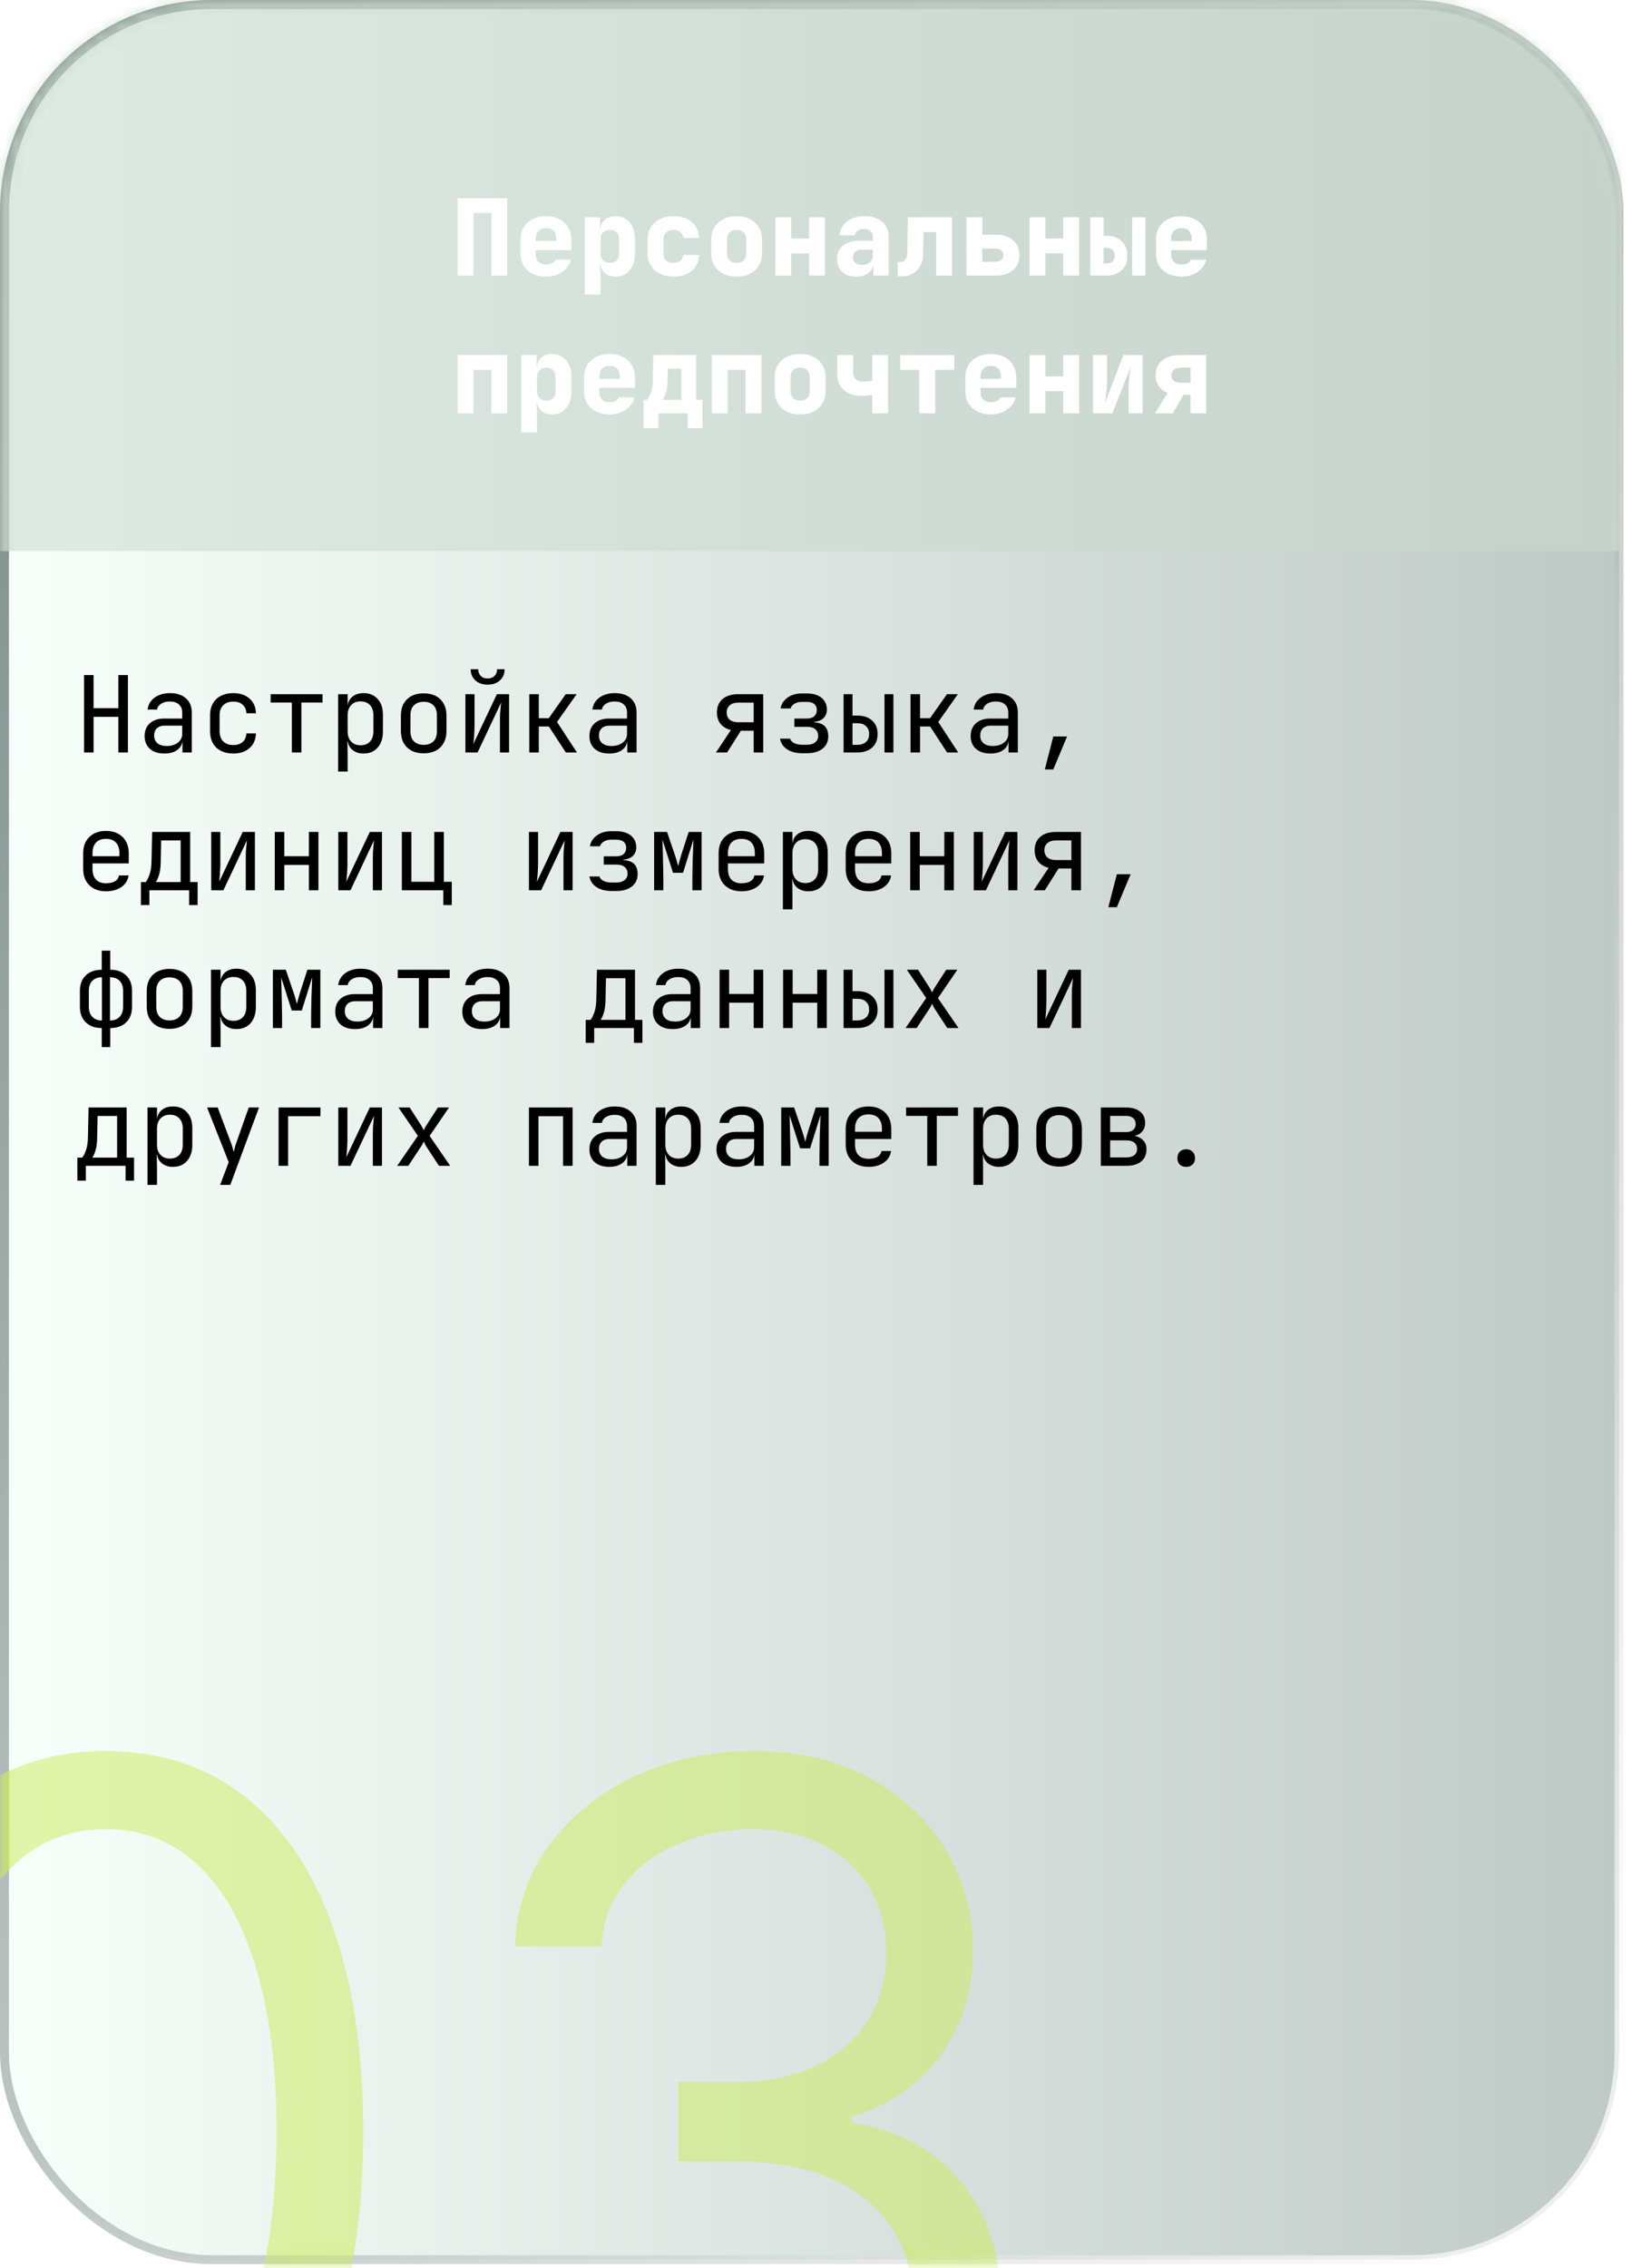 <svg width="154" height="214" viewBox="0 0 154 214" fill="none" xmlns="http://www.w3.org/2000/svg">
<rect x="0.421" y="0.421" width="152.36" height="212.79" rx="19.579" fill="url(#paint0_linear_341_3389)" fill-opacity="0.53" stroke="url(#paint1_linear_341_3389)" stroke-width="0.842"/>
<mask id="mask0_341_3389" style="mask-type:alpha" maskUnits="userSpaceOnUse" x="0" y="0" width="154" height="214">
<rect x="0.421" y="0.421" width="152.36" height="212.79" rx="19.579" fill="url(#paint2_linear_341_3389)" fill-opacity="0.53" stroke="url(#paint3_linear_341_3389)" stroke-width="0.842"/>
</mask>
<g mask="url(#mask0_341_3389)">
<g filter="url(#filter0_f_341_3389)">
<path d="M10 236.955C4.864 236.955 0.489 235.557 -3.125 232.761C-6.739 229.943 -9.5 225.864 -11.409 220.523C-13.318 215.159 -14.273 208.682 -14.273 201.091C-14.273 193.545 -13.318 187.102 -11.409 181.761C-9.477 176.398 -6.705 172.307 -3.091 169.489C0.545 166.648 4.909 165.227 10 165.227C15.091 165.227 19.443 166.648 23.057 169.489C26.693 172.307 29.466 176.398 31.375 181.761C33.307 187.102 34.273 193.545 34.273 201.091C34.273 208.682 33.318 215.159 31.409 220.523C29.5 225.864 26.739 229.943 23.125 232.761C19.511 235.557 15.136 236.955 10 236.955ZM10 229.455C15.091 229.455 19.046 227 21.864 222.091C24.682 217.182 26.091 210.182 26.091 201.091C26.091 195.045 25.443 189.898 24.148 185.648C22.875 181.398 21.034 178.159 18.625 175.932C16.239 173.705 13.364 172.591 10 172.591C4.955 172.591 1.011 175.08 -1.83 180.057C-4.67 185.011 -6.091 192.023 -6.091 201.091C-6.091 207.136 -5.455 212.273 -4.182 216.5C-2.909 220.727 -1.08 223.943 1.307 226.148C3.716 228.352 6.614 229.455 10 229.455ZM70.818 236.955C66.318 236.955 62.307 236.182 58.784 234.636C55.284 233.091 52.5 230.943 50.432 228.193C48.386 225.42 47.273 222.205 47.091 218.545H55.682C55.864 220.795 56.636 222.739 58 224.375C59.364 225.989 61.148 227.239 63.352 228.125C65.557 229.011 68 229.455 70.682 229.455C73.682 229.455 76.341 228.932 78.659 227.886C80.977 226.841 82.796 225.386 84.114 223.523C85.432 221.659 86.091 219.5 86.091 217.045C86.091 214.477 85.454 212.216 84.182 210.261C82.909 208.284 81.046 206.739 78.591 205.625C76.136 204.511 73.136 203.955 69.591 203.955H64V196.455H69.591C72.364 196.455 74.796 195.955 76.886 194.955C79 193.955 80.648 192.545 81.829 190.727C83.034 188.909 83.636 186.773 83.636 184.318C83.636 181.955 83.114 179.898 82.068 178.148C81.023 176.398 79.546 175.034 77.636 174.057C75.75 173.08 73.523 172.591 70.954 172.591C68.546 172.591 66.273 173.034 64.136 173.92C62.023 174.784 60.295 176.045 58.955 177.705C57.614 179.341 56.886 181.318 56.773 183.636H48.591C48.727 179.977 49.83 176.773 51.898 174.023C53.966 171.25 56.67 169.091 60.011 167.545C63.375 166 67.068 165.227 71.091 165.227C75.409 165.227 79.114 166.102 82.204 167.852C85.296 169.58 87.671 171.864 89.329 174.705C90.989 177.545 91.818 180.614 91.818 183.909C91.818 187.841 90.784 191.193 88.716 193.966C86.671 196.739 83.886 198.659 80.364 199.727V200.273C84.773 201 88.216 202.875 90.693 205.898C93.171 208.898 94.409 212.614 94.409 217.045C94.409 220.841 93.375 224.25 91.307 227.273C89.261 230.273 86.466 232.636 82.921 234.364C79.375 236.091 75.341 236.955 70.818 236.955Z" fill="#CCEC60"/>
</g>
</g>
<mask id="mask1_341_3389" style="mask-type:alpha" maskUnits="userSpaceOnUse" x="0" y="0" width="153" height="176">
<rect x="0.494" y="0.494" width="152.011" height="175.011" rx="19.506" fill="url(#paint4_linear_341_3389)" fill-opacity="0.53" stroke="url(#paint5_linear_341_3389)" stroke-width="0.989"/>
</mask>
<g mask="url(#mask1_341_3389)">
<rect width="153.038" height="52" fill="#C9D9CD"/>
</g>
<path d="M7.93 71V63.7H8.83V66.82H11.17V63.7H12.07V71H11.17V67.64H8.83V71H7.93ZM15.516 71.1C14.936 71.1 14.479 70.953 14.146 70.66C13.813 70.36 13.646 69.957 13.646 69.45C13.646 68.937 13.813 68.533 14.146 68.24C14.479 67.947 14.929 67.8 15.496 67.8H17.196V67.25C17.196 66.91 17.093 66.65 16.886 66.47C16.686 66.283 16.399 66.19 16.026 66.19C15.699 66.19 15.426 66.26 15.206 66.4C14.986 66.533 14.859 66.717 14.826 66.95H13.926C13.986 66.477 14.209 66.1 14.596 65.82C14.983 65.54 15.466 65.4 16.046 65.4C16.679 65.4 17.179 65.563 17.546 65.89C17.913 66.217 18.096 66.66 18.096 67.22V71H17.216V69.95H17.066L17.216 69.8C17.216 70.2 17.059 70.517 16.746 70.75C16.439 70.983 16.029 71.1 15.516 71.1ZM15.736 70.39C16.163 70.39 16.513 70.283 16.786 70.07C17.059 69.857 17.196 69.583 17.196 69.25V68.47H15.516C15.216 68.47 14.979 68.553 14.806 68.72C14.633 68.887 14.546 69.113 14.546 69.4C14.546 69.707 14.649 69.95 14.856 70.13C15.069 70.303 15.363 70.39 15.736 70.39ZM22.012 71.1C21.572 71.1 21.186 71.017 20.852 70.85C20.526 70.683 20.272 70.443 20.092 70.13C19.912 69.81 19.822 69.433 19.822 69V67.5C19.822 67.06 19.912 66.683 20.092 66.37C20.272 66.057 20.526 65.817 20.852 65.65C21.186 65.483 21.572 65.4 22.012 65.4C22.645 65.4 23.155 65.57 23.542 65.91C23.929 66.25 24.132 66.713 24.152 67.3H23.252C23.232 66.947 23.112 66.677 22.892 66.49C22.679 66.297 22.386 66.2 22.012 66.2C21.619 66.2 21.305 66.313 21.072 66.54C20.839 66.76 20.722 67.077 20.722 67.49V69C20.722 69.413 20.839 69.733 21.072 69.96C21.305 70.187 21.619 70.3 22.012 70.3C22.386 70.3 22.679 70.203 22.892 70.01C23.112 69.817 23.232 69.547 23.252 69.2H24.152C24.132 69.787 23.929 70.25 23.542 70.59C23.155 70.93 22.645 71.1 22.012 71.1ZM27.538 71V66.29H25.538V65.5H30.438V66.29H28.438V71H27.538ZM31.904 72.8V65.5H32.804V66.55H32.984L32.804 66.76C32.804 66.34 32.941 66.01 33.214 65.77C33.494 65.523 33.861 65.4 34.314 65.4C34.868 65.4 35.308 65.583 35.634 65.95C35.968 66.31 36.134 66.807 36.134 67.44V69.05C36.134 69.47 36.058 69.833 35.904 70.14C35.758 70.447 35.548 70.683 35.274 70.85C35.008 71.017 34.688 71.1 34.314 71.1C33.868 71.1 33.504 70.977 33.224 70.73C32.944 70.483 32.804 70.153 32.804 69.74L32.984 69.95H32.784L32.804 71.2V72.8H31.904ZM34.014 70.32C34.394 70.32 34.691 70.207 34.904 69.98C35.124 69.753 35.234 69.427 35.234 69V67.5C35.234 67.073 35.124 66.747 34.904 66.52C34.691 66.293 34.394 66.18 34.014 66.18C33.648 66.18 33.354 66.297 33.134 66.53C32.914 66.763 32.804 67.087 32.804 67.5V69C32.804 69.413 32.914 69.737 33.134 69.97C33.354 70.203 33.648 70.32 34.014 70.32ZM39.98 71.08C39.541 71.08 39.16 70.997 38.84 70.83C38.52 70.663 38.27 70.423 38.09 70.11C37.917 69.79 37.831 69.413 37.831 68.98V67.52C37.831 67.08 37.917 66.703 38.09 66.39C38.27 66.077 38.52 65.837 38.84 65.67C39.16 65.503 39.541 65.42 39.98 65.42C40.42 65.42 40.8 65.503 41.12 65.67C41.441 65.837 41.687 66.077 41.861 66.39C42.041 66.703 42.13 67.077 42.13 67.51V68.98C42.13 69.413 42.041 69.79 41.861 70.11C41.687 70.423 41.441 70.663 41.12 70.83C40.8 70.997 40.42 71.08 39.98 71.08ZM39.98 70.28C40.374 70.28 40.681 70.17 40.901 69.95C41.12 69.73 41.23 69.407 41.23 68.98V67.52C41.23 67.093 41.12 66.77 40.901 66.55C40.681 66.33 40.374 66.22 39.98 66.22C39.594 66.22 39.287 66.33 39.06 66.55C38.84 66.77 38.73 67.093 38.73 67.52V68.98C38.73 69.407 38.84 69.73 39.06 69.95C39.287 70.17 39.594 70.28 39.98 70.28ZM43.917 71V65.5H44.777V68.5C44.777 68.693 44.77 68.897 44.757 69.11C44.75 69.323 44.737 69.527 44.717 69.72C44.703 69.907 44.687 70.067 44.667 70.2L46.887 65.5H48.037V71H47.177V68C47.177 67.807 47.18 67.603 47.187 67.39C47.2 67.177 47.217 66.973 47.237 66.78C47.257 66.58 47.273 66.417 47.287 66.29L45.067 71H43.917ZM46.017 64.6C45.537 64.6 45.15 64.467 44.857 64.2C44.563 63.933 44.417 63.583 44.417 63.15H45.127C45.127 63.41 45.207 63.62 45.367 63.78C45.527 63.94 45.74 64.02 46.007 64.02C46.28 64.02 46.497 63.94 46.657 63.78C46.823 63.62 46.907 63.41 46.907 63.15H47.617C47.617 63.583 47.47 63.933 47.177 64.2C46.883 64.467 46.497 64.6 46.017 64.6ZM49.943 71V65.5H50.843V67.77H51.783L53.383 65.5H54.413L52.563 68.12L54.443 71H53.393L51.793 68.55H50.843V71H49.943ZM57.489 71.1C56.909 71.1 56.452 70.953 56.119 70.66C55.785 70.36 55.619 69.957 55.619 69.45C55.619 68.937 55.785 68.533 56.119 68.24C56.452 67.947 56.902 67.8 57.469 67.8H59.169V67.25C59.169 66.91 59.065 66.65 58.859 66.47C58.659 66.283 58.372 66.19 57.999 66.19C57.672 66.19 57.399 66.26 57.179 66.4C56.959 66.533 56.832 66.717 56.799 66.95H55.899C55.959 66.477 56.182 66.1 56.569 65.82C56.955 65.54 57.439 65.4 58.019 65.4C58.652 65.4 59.152 65.563 59.519 65.89C59.885 66.217 60.069 66.66 60.069 67.22V71H59.189V69.95H59.039L59.189 69.8C59.189 70.2 59.032 70.517 58.719 70.75C58.412 70.983 58.002 71.1 57.489 71.1ZM57.709 70.39C58.135 70.39 58.485 70.283 58.759 70.07C59.032 69.857 59.169 69.583 59.169 69.25V68.47H57.489C57.189 68.47 56.952 68.553 56.779 68.72C56.605 68.887 56.519 69.113 56.519 69.4C56.519 69.707 56.622 69.95 56.829 70.13C57.042 70.303 57.335 70.39 57.709 70.39ZM67.561 71L68.971 68.88C68.551 68.78 68.224 68.587 67.991 68.3C67.764 68.013 67.651 67.657 67.651 67.23C67.651 66.69 67.828 66.267 68.181 65.96C68.541 65.653 69.031 65.5 69.651 65.5H72.021V71H71.121V68.95H69.911L68.611 71H67.561ZM69.651 68.15H71.121V66.3H69.651C69.318 66.3 69.054 66.383 68.861 66.55C68.668 66.71 68.571 66.937 68.571 67.23C68.571 67.517 68.668 67.743 68.861 67.91C69.054 68.07 69.318 68.15 69.651 68.15ZM75.697 71.07C75.117 71.07 74.64 70.947 74.267 70.7C73.9 70.453 73.68 70.12 73.607 69.7H74.557C74.604 69.867 74.727 70.003 74.927 70.11C75.134 70.217 75.39 70.27 75.697 70.27H76.167C76.494 70.27 76.747 70.193 76.927 70.04C77.114 69.887 77.207 69.687 77.207 69.44C77.207 69.173 77.117 68.963 76.937 68.81C76.764 68.657 76.507 68.58 76.167 68.58H74.957V67.8H76.137C76.444 67.8 76.677 67.727 76.837 67.58C76.997 67.433 77.077 67.24 77.077 67C77.077 66.833 77.04 66.693 76.967 66.58C76.9 66.467 76.797 66.38 76.657 66.32C76.517 66.26 76.347 66.23 76.147 66.23H75.647C75.38 66.23 75.15 66.29 74.957 66.41C74.764 66.53 74.647 66.677 74.607 66.85H73.657C73.724 66.437 73.94 66.097 74.307 65.83C74.674 65.563 75.12 65.43 75.647 65.43H76.147C76.54 65.43 76.877 65.493 77.157 65.62C77.437 65.74 77.65 65.913 77.797 66.14C77.95 66.367 78.027 66.637 78.027 66.95C78.027 67.277 77.92 67.547 77.707 67.76C77.494 67.967 77.194 68.083 76.807 68.11V68.15C77.28 68.183 77.624 68.31 77.837 68.53C78.05 68.75 78.157 69.067 78.157 69.48C78.157 69.967 77.977 70.353 77.617 70.64C77.257 70.927 76.774 71.07 76.167 71.07H75.697ZM79.603 71V65.5H80.443V67.52H80.893C81.487 67.52 81.953 67.677 82.293 67.99C82.64 68.297 82.813 68.72 82.813 69.26C82.813 69.8 82.64 70.227 82.293 70.54C81.953 70.847 81.487 71 80.893 71H79.603ZM80.443 70.28H80.893C81.246 70.28 81.52 70.19 81.713 70.01C81.913 69.83 82.013 69.58 82.013 69.26C82.013 68.94 81.913 68.69 81.713 68.51C81.52 68.33 81.246 68.24 80.893 68.24H80.443V70.28ZM83.463 71V65.5H84.303V71H83.463ZM85.919 71V65.5H86.819V67.77H87.759L89.359 65.5H90.389L88.539 68.12L90.419 71H89.369L87.769 68.55H86.819V71H85.919ZM93.465 71.1C92.885 71.1 92.429 70.953 92.095 70.66C91.762 70.36 91.595 69.957 91.595 69.45C91.595 68.937 91.762 68.533 92.095 68.24C92.429 67.947 92.879 67.8 93.445 67.8H95.145V67.25C95.145 66.91 95.042 66.65 94.835 66.47C94.635 66.283 94.349 66.19 93.975 66.19C93.649 66.19 93.375 66.26 93.155 66.4C92.935 66.533 92.809 66.717 92.775 66.95H91.875C91.935 66.477 92.159 66.1 92.545 65.82C92.932 65.54 93.415 65.4 93.995 65.4C94.629 65.4 95.129 65.563 95.495 65.89C95.862 66.217 96.045 66.66 96.045 67.22V71H95.165V69.95H95.015L95.165 69.8C95.165 70.2 95.009 70.517 94.695 70.75C94.389 70.983 93.979 71.1 93.465 71.1ZM93.685 70.39C94.112 70.39 94.462 70.283 94.735 70.07C95.009 69.857 95.145 69.583 95.145 69.25V68.47H93.465C93.165 68.47 92.929 68.553 92.755 68.72C92.582 68.887 92.495 69.113 92.495 69.4C92.495 69.707 92.599 69.95 92.805 70.13C93.019 70.303 93.312 70.39 93.685 70.39ZM98.591 72.6L99.391 69.49H100.691L99.391 72.6H98.591ZM10 84.1C9.567 84.1 9.187 84.013 8.86 83.84C8.54 83.667 8.29 83.423 8.11 83.11C7.937 82.79 7.85 82.42 7.85 82V80.5C7.85 80.073 7.937 79.703 8.11 79.39C8.29 79.077 8.54 78.833 8.86 78.66C9.187 78.487 9.567 78.4 10 78.4C10.433 78.4 10.81 78.487 11.13 78.66C11.457 78.833 11.707 79.077 11.88 79.39C12.06 79.703 12.15 80.073 12.15 80.5V81.47H8.73V82C8.73 82.433 8.84 82.767 9.06 83C9.28 83.227 9.593 83.34 10 83.34C10.347 83.34 10.627 83.28 10.84 83.16C11.053 83.033 11.183 82.847 11.23 82.6H12.13C12.07 83.06 11.843 83.427 11.45 83.7C11.063 83.967 10.58 84.1 10 84.1ZM11.27 80.87V80.5C11.27 80.067 11.16 79.733 10.94 79.5C10.727 79.267 10.413 79.15 10 79.15C9.593 79.15 9.28 79.267 9.06 79.5C8.84 79.733 8.73 80.067 8.73 80.5V80.79H11.34L11.27 80.87ZM13.296 85.4V83.23H13.746C13.859 83.117 13.976 82.893 14.096 82.56C14.223 82.227 14.289 81.803 14.296 81.29L14.356 78.5H17.946V83.23H18.646V85.4H17.846V84H14.096V85.4H13.296ZM14.696 83.23H17.046V79.3H15.206L15.166 81.31C15.159 81.837 15.103 82.263 14.996 82.59C14.889 82.917 14.789 83.13 14.696 83.23ZM19.932 84V78.5H20.792V81.5C20.792 81.693 20.785 81.897 20.772 82.11C20.765 82.323 20.752 82.527 20.732 82.72C20.719 82.907 20.702 83.067 20.682 83.2L22.902 78.5H24.052V84H23.192V81C23.192 80.807 23.195 80.603 23.202 80.39C23.215 80.177 23.232 79.973 23.252 79.78C23.272 79.58 23.289 79.417 23.302 79.29L21.082 84H19.932ZM25.928 84V78.5H26.828V80.79H29.148V78.5H30.048V84H29.148V81.61H26.828V84H25.928ZM31.924 84V78.5H32.784V81.5C32.784 81.693 32.778 81.897 32.764 82.11C32.758 82.323 32.744 82.527 32.724 82.72C32.711 82.907 32.694 83.067 32.674 83.2L34.894 78.5H36.044V84H35.184V81C35.184 80.807 35.188 80.603 35.194 80.39C35.208 80.177 35.224 79.973 35.244 79.78C35.264 79.58 35.281 79.417 35.294 79.29L33.074 84H31.924ZM41.831 85.4V84H37.92V78.5H38.821V83.2H40.98V78.5H41.88V83.2H42.63V85.4H41.831ZM49.913 84V78.5H50.773V81.5C50.773 81.693 50.766 81.897 50.753 82.11C50.746 82.323 50.733 82.527 50.713 82.72C50.699 82.907 50.683 83.067 50.663 83.2L52.883 78.5H54.033V84H53.173V81C53.173 80.807 53.176 80.603 53.183 80.39C53.196 80.177 53.213 79.973 53.233 79.78C53.253 79.58 53.269 79.417 53.283 79.29L51.063 84H49.913ZM57.709 84.07C57.129 84.07 56.652 83.947 56.279 83.7C55.912 83.453 55.692 83.12 55.619 82.7H56.569C56.615 82.867 56.739 83.003 56.939 83.11C57.145 83.217 57.402 83.27 57.709 83.27H58.179C58.505 83.27 58.759 83.193 58.939 83.04C59.125 82.887 59.219 82.687 59.219 82.44C59.219 82.173 59.129 81.963 58.949 81.81C58.775 81.657 58.519 81.58 58.179 81.58H56.969V80.8H58.149C58.455 80.8 58.689 80.727 58.849 80.58C59.009 80.433 59.089 80.24 59.089 80C59.089 79.833 59.052 79.693 58.979 79.58C58.912 79.467 58.809 79.38 58.669 79.32C58.529 79.26 58.359 79.23 58.159 79.23H57.659C57.392 79.23 57.162 79.29 56.969 79.41C56.775 79.53 56.659 79.677 56.619 79.85H55.669C55.735 79.437 55.952 79.097 56.319 78.83C56.685 78.563 57.132 78.43 57.659 78.43H58.159C58.552 78.43 58.889 78.493 59.169 78.62C59.449 78.74 59.662 78.913 59.809 79.14C59.962 79.367 60.039 79.637 60.039 79.95C60.039 80.277 59.932 80.547 59.719 80.76C59.505 80.967 59.205 81.083 58.819 81.11V81.15C59.292 81.183 59.635 81.31 59.849 81.53C60.062 81.75 60.169 82.067 60.169 82.48C60.169 82.967 59.989 83.353 59.629 83.64C59.269 83.927 58.785 84.07 58.179 84.07H57.709ZM61.725 84V78.5H62.945L63.665 80.61C63.738 80.823 63.805 81.037 63.865 81.25C63.925 81.457 63.968 81.617 63.995 81.73C64.022 81.617 64.061 81.457 64.115 81.25C64.175 81.037 64.238 80.82 64.305 80.6L64.985 78.5H66.205V84H65.335V83.15C65.335 82.85 65.338 82.523 65.345 82.17C65.352 81.817 65.358 81.46 65.365 81.1C65.378 80.74 65.391 80.4 65.405 80.08C65.418 79.753 65.428 79.467 65.435 79.22L64.455 82.35H63.505L62.515 79.24C62.528 79.54 62.538 79.913 62.545 80.36C62.558 80.807 62.568 81.273 62.575 81.76C62.588 82.247 62.595 82.71 62.595 83.15V84H61.725ZM69.961 84.1C69.528 84.1 69.148 84.013 68.821 83.84C68.501 83.667 68.251 83.423 68.071 83.11C67.898 82.79 67.811 82.42 67.811 82V80.5C67.811 80.073 67.898 79.703 68.071 79.39C68.251 79.077 68.501 78.833 68.821 78.66C69.148 78.487 69.528 78.4 69.961 78.4C70.394 78.4 70.771 78.487 71.091 78.66C71.418 78.833 71.668 79.077 71.841 79.39C72.021 79.703 72.111 80.073 72.111 80.5V81.47H68.691V82C68.691 82.433 68.801 82.767 69.021 83C69.241 83.227 69.554 83.34 69.961 83.34C70.308 83.34 70.588 83.28 70.801 83.16C71.014 83.033 71.144 82.847 71.191 82.6H72.091C72.031 83.06 71.804 83.427 71.411 83.7C71.024 83.967 70.541 84.1 69.961 84.1ZM71.231 80.87V80.5C71.231 80.067 71.121 79.733 70.901 79.5C70.688 79.267 70.374 79.15 69.961 79.15C69.554 79.15 69.241 79.267 69.021 79.5C68.801 79.733 68.691 80.067 68.691 80.5V80.79H71.301L71.231 80.87ZM73.877 85.8V78.5H74.777V79.55H74.957L74.777 79.76C74.777 79.34 74.914 79.01 75.187 78.77C75.467 78.523 75.834 78.4 76.287 78.4C76.84 78.4 77.28 78.583 77.607 78.95C77.94 79.31 78.107 79.807 78.107 80.44V82.05C78.107 82.47 78.03 82.833 77.877 83.14C77.73 83.447 77.52 83.683 77.247 83.85C76.98 84.017 76.66 84.1 76.287 84.1C75.84 84.1 75.477 83.977 75.197 83.73C74.917 83.483 74.777 83.153 74.777 82.74L74.957 82.95H74.757L74.777 84.2V85.8H73.877ZM75.987 83.32C76.367 83.32 76.664 83.207 76.877 82.98C77.097 82.753 77.207 82.427 77.207 82V80.5C77.207 80.073 77.097 79.747 76.877 79.52C76.664 79.293 76.367 79.18 75.987 79.18C75.62 79.18 75.327 79.297 75.107 79.53C74.887 79.763 74.777 80.087 74.777 80.5V82C74.777 82.413 74.887 82.737 75.107 82.97C75.327 83.203 75.62 83.32 75.987 83.32ZM81.953 84.1C81.52 84.1 81.14 84.013 80.813 83.84C80.493 83.667 80.243 83.423 80.063 83.11C79.89 82.79 79.803 82.42 79.803 82V80.5C79.803 80.073 79.89 79.703 80.063 79.39C80.243 79.077 80.493 78.833 80.813 78.66C81.14 78.487 81.52 78.4 81.953 78.4C82.386 78.4 82.763 78.487 83.083 78.66C83.41 78.833 83.66 79.077 83.833 79.39C84.013 79.703 84.103 80.073 84.103 80.5V81.47H80.683V82C80.683 82.433 80.793 82.767 81.013 83C81.233 83.227 81.546 83.34 81.953 83.34C82.3 83.34 82.58 83.28 82.793 83.16C83.007 83.033 83.136 82.847 83.183 82.6H84.083C84.023 83.06 83.796 83.427 83.403 83.7C83.016 83.967 82.533 84.1 81.953 84.1ZM83.223 80.87V80.5C83.223 80.067 83.113 79.733 82.893 79.5C82.68 79.267 82.367 79.15 81.953 79.15C81.546 79.15 81.233 79.267 81.013 79.5C80.793 79.733 80.683 80.067 80.683 80.5V80.79H83.293L83.223 80.87ZM85.889 84V78.5H86.789V80.79H89.109V78.5H90.009V84H89.109V81.61H86.789V84H85.889ZM91.885 84V78.5H92.745V81.5C92.745 81.693 92.739 81.897 92.725 82.11C92.719 82.323 92.705 82.527 92.685 82.72C92.672 82.907 92.655 83.067 92.635 83.2L94.855 78.5H96.005V84H95.145V81C95.145 80.807 95.149 80.603 95.155 80.39C95.169 80.177 95.185 79.973 95.205 79.78C95.225 79.58 95.242 79.417 95.255 79.29L93.035 84H91.885ZM97.541 84L98.951 81.88C98.531 81.78 98.205 81.587 97.971 81.3C97.745 81.013 97.631 80.657 97.631 80.23C97.631 79.69 97.808 79.267 98.161 78.96C98.521 78.653 99.011 78.5 99.631 78.5H102.001V84H101.101V81.95H99.891L98.591 84H97.541ZM99.631 81.15H101.101V79.3H99.631C99.298 79.3 99.035 79.383 98.841 79.55C98.648 79.71 98.551 79.937 98.551 80.23C98.551 80.517 98.648 80.743 98.841 80.91C99.035 81.07 99.298 81.15 99.631 81.15ZM104.588 85.6L105.388 82.49H106.688L105.388 85.6H104.588ZM9.6 98.8V97C8.96 97 8.457 96.82 8.09 96.46C7.723 96.1 7.54 95.607 7.54 94.98V93.5C7.54 92.88 7.723 92.393 8.09 92.04C8.463 91.68 8.967 91.5 9.6 91.5V89.7H10.4V91.5C11.04 91.5 11.543 91.68 11.91 92.04C12.277 92.393 12.46 92.88 12.46 93.5V94.98C12.46 95.607 12.277 96.1 11.91 96.46C11.543 96.82 11.04 97 10.4 97V98.8H9.6ZM9.62 96.29V92.21C9.233 92.21 8.93 92.323 8.71 92.55C8.49 92.777 8.38 93.093 8.38 93.5V94.98C8.38 95.387 8.49 95.707 8.71 95.94C8.93 96.173 9.233 96.29 9.62 96.29ZM10.38 96.29C10.773 96.29 11.077 96.173 11.29 95.94C11.51 95.707 11.62 95.387 11.62 94.98V93.5C11.62 93.093 11.51 92.777 11.29 92.55C11.077 92.323 10.773 92.21 10.38 92.21V96.29ZM15.996 97.08C15.556 97.08 15.176 96.997 14.856 96.83C14.536 96.663 14.286 96.423 14.106 96.11C13.933 95.79 13.846 95.413 13.846 94.98V93.52C13.846 93.08 13.933 92.703 14.106 92.39C14.286 92.077 14.536 91.837 14.856 91.67C15.176 91.503 15.556 91.42 15.996 91.42C16.436 91.42 16.816 91.503 17.136 91.67C17.456 91.837 17.703 92.077 17.876 92.39C18.056 92.703 18.146 93.077 18.146 93.51V94.98C18.146 95.413 18.056 95.79 17.876 96.11C17.703 96.423 17.456 96.663 17.136 96.83C16.816 96.997 16.436 97.08 15.996 97.08ZM15.996 96.28C16.389 96.28 16.696 96.17 16.916 95.95C17.136 95.73 17.246 95.407 17.246 94.98V93.52C17.246 93.093 17.136 92.77 16.916 92.55C16.696 92.33 16.389 92.22 15.996 92.22C15.609 92.22 15.303 92.33 15.076 92.55C14.856 92.77 14.746 93.093 14.746 93.52V94.98C14.746 95.407 14.856 95.73 15.076 95.95C15.303 96.17 15.609 96.28 15.996 96.28ZM19.912 98.8V91.5H20.812V92.55H20.992L20.812 92.76C20.812 92.34 20.949 92.01 21.222 91.77C21.502 91.523 21.869 91.4 22.322 91.4C22.875 91.4 23.316 91.583 23.642 91.95C23.976 92.31 24.142 92.807 24.142 93.44V95.05C24.142 95.47 24.066 95.833 23.912 96.14C23.765 96.447 23.555 96.683 23.282 96.85C23.015 97.017 22.695 97.1 22.322 97.1C21.875 97.1 21.512 96.977 21.232 96.73C20.952 96.483 20.812 96.153 20.812 95.74L20.992 95.95H20.792L20.812 97.2V98.8H19.912ZM22.022 96.32C22.402 96.32 22.699 96.207 22.912 95.98C23.132 95.753 23.242 95.427 23.242 95V93.5C23.242 93.073 23.132 92.747 22.912 92.52C22.699 92.293 22.402 92.18 22.022 92.18C21.655 92.18 21.362 92.297 21.142 92.53C20.922 92.763 20.812 93.087 20.812 93.5V95C20.812 95.413 20.922 95.737 21.142 95.97C21.362 96.203 21.655 96.32 22.022 96.32ZM25.748 97V91.5H26.968L27.688 93.61C27.762 93.823 27.828 94.037 27.888 94.25C27.948 94.457 27.992 94.617 28.018 94.73C28.045 94.617 28.085 94.457 28.138 94.25C28.198 94.037 28.262 93.82 28.328 93.6L29.008 91.5H30.228V97H29.358V96.15C29.358 95.85 29.362 95.523 29.368 95.17C29.375 94.817 29.382 94.46 29.388 94.1C29.402 93.74 29.415 93.4 29.428 93.08C29.442 92.753 29.452 92.467 29.458 92.22L28.478 95.35H27.528L26.538 92.24C26.552 92.54 26.562 92.913 26.568 93.36C26.582 93.807 26.592 94.273 26.598 94.76C26.612 95.247 26.618 95.71 26.618 96.15V97H25.748ZM33.504 97.1C32.924 97.1 32.468 96.953 32.134 96.66C31.801 96.36 31.634 95.957 31.634 95.45C31.634 94.937 31.801 94.533 32.134 94.24C32.468 93.947 32.918 93.8 33.484 93.8H35.184V93.25C35.184 92.91 35.081 92.65 34.874 92.47C34.674 92.283 34.388 92.19 34.014 92.19C33.688 92.19 33.414 92.26 33.194 92.4C32.974 92.533 32.848 92.717 32.814 92.95H31.914C31.974 92.477 32.198 92.1 32.584 91.82C32.971 91.54 33.454 91.4 34.034 91.4C34.668 91.4 35.168 91.563 35.534 91.89C35.901 92.217 36.084 92.66 36.084 93.22V97H35.204V95.95H35.054L35.204 95.8C35.204 96.2 35.048 96.517 34.734 96.75C34.428 96.983 34.018 97.1 33.504 97.1ZM33.724 96.39C34.151 96.39 34.501 96.283 34.774 96.07C35.048 95.857 35.184 95.583 35.184 95.25V94.47H33.504C33.204 94.47 32.968 94.553 32.794 94.72C32.621 94.887 32.534 95.113 32.534 95.4C32.534 95.707 32.638 95.95 32.844 96.13C33.058 96.303 33.351 96.39 33.724 96.39ZM39.531 97V92.29H37.531V91.5H42.431V92.29H40.431V97H39.531ZM45.497 97.1C44.917 97.1 44.46 96.953 44.127 96.66C43.793 96.36 43.627 95.957 43.627 95.45C43.627 94.937 43.793 94.533 44.127 94.24C44.46 93.947 44.91 93.8 45.477 93.8H47.177V93.25C47.177 92.91 47.073 92.65 46.867 92.47C46.667 92.283 46.38 92.19 46.007 92.19C45.68 92.19 45.407 92.26 45.187 92.4C44.967 92.533 44.84 92.717 44.807 92.95H43.907C43.967 92.477 44.19 92.1 44.577 91.82C44.963 91.54 45.447 91.4 46.027 91.4C46.66 91.4 47.16 91.563 47.527 91.89C47.893 92.217 48.077 92.66 48.077 93.22V97H47.197V95.95H47.047L47.197 95.8C47.197 96.2 47.04 96.517 46.727 96.75C46.42 96.983 46.01 97.1 45.497 97.1ZM45.717 96.39C46.143 96.39 46.493 96.283 46.767 96.07C47.04 95.857 47.177 95.583 47.177 95.25V94.47H45.497C45.197 94.47 44.96 94.553 44.787 94.72C44.613 94.887 44.527 95.113 44.527 95.4C44.527 95.707 44.63 95.95 44.837 96.13C45.05 96.303 45.343 96.39 45.717 96.39ZM55.269 98.4V96.23H55.719C55.832 96.117 55.949 95.893 56.069 95.56C56.195 95.227 56.262 94.803 56.269 94.29L56.329 91.5H59.919V96.23H60.619V98.4H59.819V97H56.069V98.4H55.269ZM56.669 96.23H59.019V92.3H57.179L57.139 94.31C57.132 94.837 57.075 95.263 56.969 95.59C56.862 95.917 56.762 96.13 56.669 96.23ZM63.485 97.1C62.905 97.1 62.448 96.953 62.115 96.66C61.782 96.36 61.615 95.957 61.615 95.45C61.615 94.937 61.782 94.533 62.115 94.24C62.448 93.947 62.898 93.8 63.465 93.8H65.165V93.25C65.165 92.91 65.061 92.65 64.855 92.47C64.655 92.283 64.368 92.19 63.995 92.19C63.668 92.19 63.395 92.26 63.175 92.4C62.955 92.533 62.828 92.717 62.795 92.95H61.895C61.955 92.477 62.178 92.1 62.565 91.82C62.952 91.54 63.435 91.4 64.015 91.4C64.648 91.4 65.148 91.563 65.515 91.89C65.882 92.217 66.065 92.66 66.065 93.22V97H65.185V95.95H65.035L65.185 95.8C65.185 96.2 65.028 96.517 64.715 96.75C64.408 96.983 63.998 97.1 63.485 97.1ZM63.705 96.39C64.132 96.39 64.481 96.283 64.755 96.07C65.028 95.857 65.165 95.583 65.165 95.25V94.47H63.485C63.185 94.47 62.948 94.553 62.775 94.72C62.602 94.887 62.515 95.113 62.515 95.4C62.515 95.707 62.618 95.95 62.825 96.13C63.038 96.303 63.331 96.39 63.705 96.39ZM67.901 97V91.5H68.801V93.79H71.121V91.5H72.021V97H71.121V94.61H68.801V97H67.901ZM73.897 97V91.5H74.797V93.79H77.117V91.5H78.017V97H77.117V94.61H74.797V97H73.897ZM79.603 97V91.5H80.443V93.52H80.893C81.487 93.52 81.953 93.677 82.293 93.99C82.64 94.297 82.813 94.72 82.813 95.26C82.813 95.8 82.64 96.227 82.293 96.54C81.953 96.847 81.487 97 80.893 97H79.603ZM80.443 96.28H80.893C81.246 96.28 81.52 96.19 81.713 96.01C81.913 95.83 82.013 95.58 82.013 95.26C82.013 94.94 81.913 94.69 81.713 94.51C81.52 94.33 81.246 94.24 80.893 94.24H80.443V96.28ZM83.463 97V91.5H84.303V97H83.463ZM85.449 97L87.399 94.17L85.569 91.5H86.629L87.719 93.2C87.766 93.273 87.809 93.353 87.849 93.44C87.896 93.527 87.933 93.597 87.959 93.65C87.979 93.597 88.009 93.527 88.049 93.44C88.096 93.353 88.143 93.273 88.189 93.2L89.289 91.5H90.339L88.509 94.18L90.449 97H89.389L88.209 95.2C88.163 95.127 88.116 95.043 88.069 94.95C88.029 94.85 87.993 94.77 87.959 94.71C87.933 94.77 87.893 94.85 87.839 94.95C87.793 95.043 87.743 95.127 87.689 95.2L86.499 97H85.449ZM97.881 97V91.5H98.741V94.5C98.741 94.693 98.735 94.897 98.721 95.11C98.715 95.323 98.701 95.527 98.681 95.72C98.668 95.907 98.651 96.067 98.631 96.2L100.851 91.5H102.001V97H101.141V94C101.141 93.807 101.145 93.603 101.151 93.39C101.165 93.177 101.181 92.973 101.201 92.78C101.221 92.58 101.238 92.417 101.251 92.29L99.031 97H97.881ZM7.3 111.4V109.23H7.75C7.863 109.117 7.98 108.893 8.1 108.56C8.227 108.227 8.293 107.803 8.3 107.29L8.36 104.5H11.95V109.23H12.65V111.4H11.85V110H8.1V111.4H7.3ZM8.7 109.23H11.05V105.3H9.21L9.17 107.31C9.163 107.837 9.107 108.263 9 108.59C8.893 108.917 8.793 109.13 8.7 109.23ZM13.916 111.8V104.5H14.816V105.55H14.996L14.816 105.76C14.816 105.34 14.953 105.01 15.226 104.77C15.506 104.523 15.873 104.4 16.326 104.4C16.879 104.4 17.319 104.583 17.646 104.95C17.979 105.31 18.146 105.807 18.146 106.44V108.05C18.146 108.47 18.069 108.833 17.916 109.14C17.769 109.447 17.559 109.683 17.286 109.85C17.019 110.017 16.699 110.1 16.326 110.1C15.879 110.1 15.516 109.977 15.236 109.73C14.956 109.483 14.816 109.153 14.816 108.74L14.996 108.95H14.796L14.816 110.2V111.8H13.916ZM16.026 109.32C16.406 109.32 16.703 109.207 16.916 108.98C17.136 108.753 17.246 108.427 17.246 108V106.5C17.246 106.073 17.136 105.747 16.916 105.52C16.703 105.293 16.406 105.18 16.026 105.18C15.659 105.18 15.366 105.297 15.146 105.53C14.926 105.763 14.816 106.087 14.816 106.5V108C14.816 108.413 14.926 108.737 15.146 108.97C15.366 109.203 15.659 109.32 16.026 109.32ZM20.772 111.8L21.582 109.66L19.542 104.5H20.542L21.822 107.9C21.869 108.013 21.912 108.15 21.952 108.31C21.992 108.463 22.026 108.593 22.052 108.7C22.079 108.593 22.112 108.463 22.152 108.31C22.192 108.15 22.232 108.013 22.272 107.9L23.472 104.5H24.442L21.732 111.8H20.772ZM26.288 110V104.5H30.238V105.32H27.188V110H26.288ZM31.924 110V104.5H32.784V107.5C32.784 107.693 32.778 107.897 32.764 108.11C32.758 108.323 32.744 108.527 32.724 108.72C32.711 108.907 32.694 109.067 32.674 109.2L34.894 104.5H36.044V110H35.184V107C35.184 106.807 35.188 106.603 35.194 106.39C35.208 106.177 35.224 105.973 35.244 105.78C35.264 105.58 35.281 105.417 35.294 105.29L33.074 110H31.924ZM37.48 110L39.431 107.17L37.6 104.5H38.66L39.751 106.2C39.797 106.273 39.84 106.353 39.88 106.44C39.927 106.527 39.964 106.597 39.99 106.65C40.011 106.597 40.041 106.527 40.081 106.44C40.127 106.353 40.174 106.273 40.221 106.2L41.321 104.5H42.37L40.541 107.18L42.48 110H41.42L40.24 108.2C40.194 108.127 40.147 108.043 40.1 107.95C40.06 107.85 40.024 107.77 39.99 107.71C39.964 107.77 39.924 107.85 39.87 107.95C39.824 108.043 39.774 108.127 39.721 108.2L38.531 110H37.48ZM49.913 110V104.5H54.033V110H53.133V105.32H50.813V110H49.913ZM57.489 110.1C56.909 110.1 56.452 109.953 56.119 109.66C55.785 109.36 55.619 108.957 55.619 108.45C55.619 107.937 55.785 107.533 56.119 107.24C56.452 106.947 56.902 106.8 57.469 106.8H59.169V106.25C59.169 105.91 59.065 105.65 58.859 105.47C58.659 105.283 58.372 105.19 57.999 105.19C57.672 105.19 57.399 105.26 57.179 105.4C56.959 105.533 56.832 105.717 56.799 105.95H55.899C55.959 105.477 56.182 105.1 56.569 104.82C56.955 104.54 57.439 104.4 58.019 104.4C58.652 104.4 59.152 104.563 59.519 104.89C59.885 105.217 60.069 105.66 60.069 106.22V110H59.189V108.95H59.039L59.189 108.8C59.189 109.2 59.032 109.517 58.719 109.75C58.412 109.983 58.002 110.1 57.489 110.1ZM57.709 109.39C58.135 109.39 58.485 109.283 58.759 109.07C59.032 108.857 59.169 108.583 59.169 108.25V107.47H57.489C57.189 107.47 56.952 107.553 56.779 107.72C56.605 107.887 56.519 108.113 56.519 108.4C56.519 108.707 56.622 108.95 56.829 109.13C57.042 109.303 57.335 109.39 57.709 109.39ZM61.885 111.8V104.5H62.785V105.55H62.965L62.785 105.76C62.785 105.34 62.922 105.01 63.195 104.77C63.475 104.523 63.842 104.4 64.295 104.4C64.848 104.4 65.288 104.583 65.615 104.95C65.948 105.31 66.115 105.807 66.115 106.44V108.05C66.115 108.47 66.038 108.833 65.885 109.14C65.738 109.447 65.528 109.683 65.255 109.85C64.988 110.017 64.668 110.1 64.295 110.1C63.848 110.1 63.485 109.977 63.205 109.73C62.925 109.483 62.785 109.153 62.785 108.74L62.965 108.95H62.765L62.785 110.2V111.8H61.885ZM63.995 109.32C64.375 109.32 64.671 109.207 64.885 108.98C65.105 108.753 65.215 108.427 65.215 108V106.5C65.215 106.073 65.105 105.747 64.885 105.52C64.671 105.293 64.375 105.18 63.995 105.18C63.628 105.18 63.335 105.297 63.115 105.53C62.895 105.763 62.785 106.087 62.785 106.5V108C62.785 108.413 62.895 108.737 63.115 108.97C63.335 109.203 63.628 109.32 63.995 109.32ZM69.481 110.1C68.901 110.1 68.444 109.953 68.111 109.66C67.778 109.36 67.611 108.957 67.611 108.45C67.611 107.937 67.778 107.533 68.111 107.24C68.444 106.947 68.894 106.8 69.461 106.8H71.161V106.25C71.161 105.91 71.058 105.65 70.851 105.47C70.651 105.283 70.364 105.19 69.991 105.19C69.664 105.19 69.391 105.26 69.171 105.4C68.951 105.533 68.824 105.717 68.791 105.95H67.891C67.951 105.477 68.174 105.1 68.561 104.82C68.948 104.54 69.431 104.4 70.011 104.4C70.644 104.4 71.144 104.563 71.511 104.89C71.878 105.217 72.061 105.66 72.061 106.22V110H71.181V108.95H71.031L71.181 108.8C71.181 109.2 71.024 109.517 70.711 109.75C70.404 109.983 69.994 110.1 69.481 110.1ZM69.701 109.39C70.128 109.39 70.478 109.283 70.751 109.07C71.024 108.857 71.161 108.583 71.161 108.25V107.47H69.481C69.181 107.47 68.944 107.553 68.771 107.72C68.598 107.887 68.511 108.113 68.511 108.4C68.511 108.707 68.614 108.95 68.821 109.13C69.034 109.303 69.328 109.39 69.701 109.39ZM73.717 110V104.5H74.937L75.657 106.61C75.73 106.823 75.797 107.037 75.857 107.25C75.917 107.457 75.96 107.617 75.987 107.73C76.014 107.617 76.054 107.457 76.107 107.25C76.167 107.037 76.23 106.82 76.297 106.6L76.977 104.5H78.197V110H77.327V109.15C77.327 108.85 77.33 108.523 77.337 108.17C77.344 107.817 77.35 107.46 77.357 107.1C77.37 106.74 77.384 106.4 77.397 106.08C77.41 105.753 77.42 105.467 77.427 105.22L76.447 108.35H75.497L74.507 105.24C74.52 105.54 74.53 105.913 74.537 106.36C74.55 106.807 74.56 107.273 74.567 107.76C74.58 108.247 74.587 108.71 74.587 109.15V110H73.717ZM81.953 110.1C81.52 110.1 81.14 110.013 80.813 109.84C80.493 109.667 80.243 109.423 80.063 109.11C79.89 108.79 79.803 108.42 79.803 108V106.5C79.803 106.073 79.89 105.703 80.063 105.39C80.243 105.077 80.493 104.833 80.813 104.66C81.14 104.487 81.52 104.4 81.953 104.4C82.386 104.4 82.763 104.487 83.083 104.66C83.41 104.833 83.66 105.077 83.833 105.39C84.013 105.703 84.103 106.073 84.103 106.5V107.47H80.683V108C80.683 108.433 80.793 108.767 81.013 109C81.233 109.227 81.546 109.34 81.953 109.34C82.3 109.34 82.58 109.28 82.793 109.16C83.007 109.033 83.136 108.847 83.183 108.6H84.083C84.023 109.06 83.796 109.427 83.403 109.7C83.016 109.967 82.533 110.1 81.953 110.1ZM83.223 106.87V106.5C83.223 106.067 83.113 105.733 82.893 105.5C82.68 105.267 82.367 105.15 81.953 105.15C81.546 105.15 81.233 105.267 81.013 105.5C80.793 105.733 80.683 106.067 80.683 106.5V106.79H83.293L83.223 106.87ZM87.499 110V105.29H85.499V104.5H90.399V105.29H88.399V110H87.499ZM91.865 111.8V104.5H92.765V105.55H92.945L92.765 105.76C92.765 105.34 92.902 105.01 93.175 104.77C93.455 104.523 93.822 104.4 94.275 104.4C94.829 104.4 95.269 104.583 95.595 104.95C95.929 105.31 96.095 105.807 96.095 106.44V108.05C96.095 108.47 96.019 108.833 95.865 109.14C95.719 109.447 95.509 109.683 95.235 109.85C94.969 110.017 94.649 110.1 94.275 110.1C93.829 110.1 93.465 109.977 93.185 109.73C92.905 109.483 92.765 109.153 92.765 108.74L92.945 108.95H92.745L92.765 110.2V111.8H91.865ZM93.975 109.32C94.355 109.32 94.652 109.207 94.865 108.98C95.085 108.753 95.195 108.427 95.195 108V106.5C95.195 106.073 95.085 105.747 94.865 105.52C94.652 105.293 94.355 105.18 93.975 105.18C93.609 105.18 93.315 105.297 93.095 105.53C92.875 105.763 92.765 106.087 92.765 106.5V108C92.765 108.413 92.875 108.737 93.095 108.97C93.315 109.203 93.609 109.32 93.975 109.32ZM99.941 110.08C99.501 110.08 99.121 109.997 98.801 109.83C98.481 109.663 98.231 109.423 98.051 109.11C97.878 108.79 97.791 108.413 97.791 107.98V106.52C97.791 106.08 97.878 105.703 98.051 105.39C98.231 105.077 98.481 104.837 98.801 104.67C99.121 104.503 99.501 104.42 99.941 104.42C100.381 104.42 100.761 104.503 101.081 104.67C101.401 104.837 101.648 105.077 101.821 105.39C102.001 105.703 102.091 106.077 102.091 106.51V107.98C102.091 108.413 102.001 108.79 101.821 109.11C101.648 109.423 101.401 109.663 101.081 109.83C100.761 109.997 100.381 110.08 99.941 110.08ZM99.941 109.28C100.335 109.28 100.641 109.17 100.861 108.95C101.081 108.73 101.191 108.407 101.191 107.98V106.52C101.191 106.093 101.081 105.77 100.861 105.55C100.641 105.33 100.335 105.22 99.941 105.22C99.555 105.22 99.248 105.33 99.021 105.55C98.801 105.77 98.691 106.093 98.691 106.52V107.98C98.691 108.407 98.801 108.73 99.021 108.95C99.248 109.17 99.555 109.28 99.941 109.28ZM103.878 110V104.5H106.258C106.831 104.5 107.274 104.63 107.588 104.89C107.901 105.143 108.058 105.5 108.058 105.96C108.058 106.34 107.928 106.647 107.668 106.88C107.408 107.107 107.064 107.22 106.638 107.22V107.14C107.104 107.14 107.478 107.257 107.758 107.49C108.044 107.723 108.188 108.037 108.188 108.43C108.188 108.923 108.021 109.31 107.688 109.59C107.354 109.863 106.888 110 106.288 110H103.878ZM104.758 109.21H106.288C106.608 109.21 106.854 109.14 107.028 109C107.208 108.86 107.298 108.663 107.298 108.41C107.298 108.15 107.208 107.95 107.028 107.81C106.854 107.67 106.608 107.6 106.288 107.6H104.758V109.21ZM104.758 106.82H106.258C106.538 106.82 106.758 106.753 106.918 106.62C107.084 106.487 107.168 106.3 107.168 106.06C107.168 105.82 107.088 105.633 106.928 105.5C106.768 105.36 106.544 105.29 106.258 105.29H104.758V106.82ZM111.934 110.1C111.68 110.1 111.477 110.027 111.324 109.88C111.177 109.733 111.104 109.537 111.104 109.29C111.104 109.03 111.177 108.823 111.324 108.67C111.477 108.517 111.68 108.44 111.934 108.44C112.187 108.44 112.387 108.517 112.534 108.67C112.687 108.823 112.764 109.03 112.764 109.29C112.764 109.537 112.687 109.733 112.534 109.88C112.387 110.027 112.187 110.1 111.934 110.1Z" fill="black"/>
<path d="M43.183 26V18.7H47.863V26H46.363V20.1H44.683V26H43.183ZM51.529 26.1C51.043 26.1 50.616 26.01 50.249 25.83C49.889 25.643 49.609 25.387 49.41 25.06C49.216 24.727 49.12 24.34 49.12 23.9V22.6C49.12 22.16 49.216 21.777 49.41 21.45C49.609 21.117 49.889 20.86 50.249 20.68C50.616 20.493 51.043 20.4 51.529 20.4C52.016 20.4 52.436 20.493 52.789 20.68C53.15 20.86 53.426 21.117 53.62 21.45C53.819 21.777 53.919 22.16 53.919 22.6V23.6H50.55V23.9C50.55 24.247 50.633 24.51 50.8 24.69C50.966 24.863 51.216 24.95 51.55 24.95C51.783 24.95 51.969 24.91 52.109 24.83C52.256 24.75 52.353 24.64 52.4 24.5H53.87C53.749 24.98 53.476 25.367 53.05 25.66C52.63 25.953 52.123 26.1 51.529 26.1ZM52.489 22.83V22.58C52.489 22.24 52.41 21.98 52.249 21.8C52.096 21.62 51.856 21.53 51.529 21.53C51.203 21.53 50.956 21.623 50.789 21.81C50.63 21.997 50.55 22.26 50.55 22.6V22.75L52.59 22.73L52.489 22.83ZM55.176 27.8V20.5H56.626V21.55H56.976L56.626 21.9C56.626 21.427 56.756 21.06 57.016 20.8C57.276 20.533 57.632 20.4 58.086 20.4C58.639 20.4 59.082 20.597 59.416 20.99C59.749 21.377 59.916 21.897 59.916 22.55V23.95C59.916 24.383 59.839 24.763 59.686 25.09C59.539 25.41 59.329 25.66 59.056 25.84C58.782 26.013 58.459 26.1 58.086 26.1C57.632 26.1 57.276 25.97 57.016 25.71C56.756 25.443 56.626 25.073 56.626 24.6L56.976 24.95H56.626L56.676 26.3V27.8H55.176ZM57.546 24.8C57.826 24.8 58.039 24.723 58.186 24.57C58.339 24.41 58.416 24.187 58.416 23.9V22.6C58.416 22.307 58.339 22.083 58.186 21.93C58.039 21.777 57.826 21.7 57.546 21.7C57.272 21.7 57.059 21.78 56.906 21.94C56.752 22.093 56.676 22.313 56.676 22.6V23.9C56.676 24.187 56.752 24.41 56.906 24.57C57.059 24.723 57.272 24.8 57.546 24.8ZM63.542 26.1C63.055 26.1 62.628 26.01 62.262 25.83C61.895 25.643 61.612 25.387 61.412 25.06C61.212 24.727 61.112 24.34 61.112 23.9V22.6C61.112 22.153 61.212 21.767 61.412 21.44C61.612 21.113 61.895 20.86 62.262 20.68C62.628 20.493 63.055 20.4 63.542 20.4C64.268 20.4 64.848 20.583 65.282 20.95C65.715 21.317 65.945 21.817 65.972 22.45H64.472C64.452 22.217 64.358 22.033 64.192 21.9C64.032 21.767 63.815 21.7 63.542 21.7C63.242 21.7 63.012 21.777 62.852 21.93C62.692 22.083 62.612 22.307 62.612 22.6V23.9C62.612 24.187 62.692 24.41 62.852 24.57C63.012 24.723 63.242 24.8 63.542 24.8C63.815 24.8 64.032 24.737 64.192 24.61C64.358 24.477 64.452 24.29 64.472 24.05H65.972C65.945 24.683 65.715 25.183 65.282 25.55C64.848 25.917 64.268 26.1 63.542 26.1ZM69.508 26.1C69.021 26.1 68.598 26.01 68.238 25.83C67.878 25.643 67.598 25.387 67.398 25.06C67.204 24.727 67.108 24.34 67.108 23.9V22.6C67.108 22.16 67.204 21.777 67.398 21.45C67.598 21.117 67.878 20.86 68.238 20.68C68.598 20.493 69.021 20.4 69.508 20.4C70.001 20.4 70.424 20.493 70.778 20.68C71.138 20.86 71.415 21.117 71.608 21.45C71.808 21.777 71.908 22.16 71.908 22.6V23.9C71.908 24.34 71.808 24.727 71.608 25.06C71.415 25.387 71.138 25.643 70.778 25.83C70.424 26.01 70.001 26.1 69.508 26.1ZM69.508 24.8C69.801 24.8 70.025 24.723 70.178 24.57C70.331 24.41 70.408 24.187 70.408 23.9V22.6C70.408 22.307 70.331 22.083 70.178 21.93C70.025 21.777 69.801 21.7 69.508 21.7C69.221 21.7 68.998 21.777 68.838 21.93C68.684 22.083 68.608 22.307 68.608 22.6V23.9C68.608 24.187 68.684 24.41 68.838 24.57C68.998 24.723 69.221 24.8 69.508 24.8ZM73.164 26V20.5H74.664V22.51H76.344V20.5H77.844V26H76.344V23.91H74.664V26H73.164ZM80.79 26.1C80.237 26.1 79.797 25.95 79.47 25.65C79.15 25.35 78.99 24.943 78.99 24.43C78.99 23.877 79.18 23.453 79.56 23.16C79.947 22.86 80.5 22.71 81.22 22.71H82.36V22.3C82.36 22.087 82.283 21.917 82.13 21.79C81.983 21.663 81.783 21.6 81.53 21.6C81.297 21.6 81.103 21.653 80.95 21.76C80.797 21.867 80.703 22.013 80.67 22.2H79.22C79.28 21.647 79.52 21.21 79.94 20.89C80.367 20.563 80.913 20.4 81.58 20.4C82.28 20.4 82.833 20.573 83.24 20.92C83.653 21.26 83.86 21.72 83.86 22.3V26H82.41V25.1H82.17L82.42 24.75C82.42 25.163 82.27 25.493 81.97 25.74C81.677 25.98 81.283 26.1 80.79 26.1ZM81.35 25C81.643 25 81.883 24.923 82.07 24.77C82.263 24.61 82.36 24.403 82.36 24.15V23.56H81.25C81.023 23.56 80.84 23.627 80.7 23.76C80.56 23.887 80.49 24.057 80.49 24.27C80.49 24.497 80.567 24.677 80.72 24.81C80.873 24.937 81.083 25 81.35 25ZM84.706 26.07V24.72H85.006C85.179 24.72 85.323 24.647 85.436 24.5C85.549 24.353 85.609 24.16 85.616 23.92L85.676 20.5H89.836V26H88.336V21.9H87.146L87.106 24.02C87.099 24.427 87.009 24.787 86.836 25.1C86.669 25.407 86.436 25.647 86.136 25.82C85.843 25.987 85.499 26.07 85.106 26.07H84.706ZM91.192 26V20.5H92.692V22.15H93.982C94.675 22.15 95.216 22.323 95.602 22.67C95.996 23.01 96.192 23.483 96.192 24.09C96.192 24.677 95.992 25.143 95.592 25.49C95.199 25.83 94.665 26 93.992 26H91.192ZM92.692 24.7H93.892C94.145 24.7 94.339 24.647 94.472 24.54C94.612 24.427 94.682 24.273 94.682 24.08C94.682 23.88 94.612 23.727 94.472 23.62C94.339 23.507 94.145 23.45 93.892 23.45H92.692V24.7ZM97.148 26V20.5H98.648V22.51H100.328V20.5H101.828V26H100.328V23.91H98.648V26H97.148ZM102.884 26V20.5H104.134V22.25H104.434C105.028 22.25 105.501 22.423 105.854 22.77C106.208 23.117 106.384 23.58 106.384 24.16C106.384 24.713 106.204 25.16 105.844 25.5C105.491 25.833 105.021 26 104.434 26H102.884ZM104.134 24.85H104.434C104.674 24.85 104.858 24.79 104.984 24.67C105.118 24.55 105.184 24.377 105.184 24.15C105.184 23.91 105.118 23.727 104.984 23.6C104.858 23.467 104.674 23.4 104.434 23.4H104.134V24.85ZM106.834 26V20.5H108.084V26H106.834ZM111.49 26.1C111.004 26.1 110.577 26.01 110.21 25.83C109.85 25.643 109.57 25.387 109.37 25.06C109.177 24.727 109.08 24.34 109.08 23.9V22.6C109.08 22.16 109.177 21.777 109.37 21.45C109.57 21.117 109.85 20.86 110.21 20.68C110.577 20.493 111.004 20.4 111.49 20.4C111.977 20.4 112.397 20.493 112.75 20.68C113.11 20.86 113.387 21.117 113.58 21.45C113.78 21.777 113.88 22.16 113.88 22.6V23.6H110.51V23.9C110.51 24.247 110.594 24.51 110.76 24.69C110.927 24.863 111.177 24.95 111.51 24.95C111.744 24.95 111.93 24.91 112.07 24.83C112.217 24.75 112.314 24.64 112.36 24.5H113.83C113.71 24.98 113.437 25.367 113.01 25.66C112.59 25.953 112.084 26.1 111.49 26.1ZM112.45 22.83V22.58C112.45 22.24 112.37 21.98 112.21 21.8C112.057 21.62 111.817 21.53 111.49 21.53C111.164 21.53 110.917 21.623 110.75 21.81C110.59 21.997 110.51 22.26 110.51 22.6V22.75L112.55 22.73L112.45 22.83ZM43.183 39V33.5H47.863V39H46.363V34.9H44.683V39H43.183ZM49.179 40.8V33.5H50.63V34.55H50.98L50.63 34.9C50.63 34.427 50.76 34.06 51.02 33.8C51.279 33.533 51.636 33.4 52.09 33.4C52.643 33.4 53.086 33.597 53.419 33.99C53.753 34.377 53.919 34.897 53.919 35.55V36.95C53.919 37.383 53.843 37.763 53.69 38.09C53.543 38.41 53.333 38.66 53.059 38.84C52.786 39.013 52.463 39.1 52.09 39.1C51.636 39.1 51.279 38.97 51.02 38.71C50.76 38.443 50.63 38.073 50.63 37.6L50.98 37.95H50.63L50.679 39.3V40.8H49.179ZM51.55 37.8C51.83 37.8 52.043 37.723 52.19 37.57C52.343 37.41 52.419 37.187 52.419 36.9V35.6C52.419 35.307 52.343 35.083 52.19 34.93C52.043 34.777 51.83 34.7 51.55 34.7C51.276 34.7 51.063 34.78 50.91 34.94C50.756 35.093 50.679 35.313 50.679 35.6V36.9C50.679 37.187 50.756 37.41 50.91 37.57C51.063 37.723 51.276 37.8 51.55 37.8ZM57.526 39.1C57.039 39.1 56.612 39.01 56.246 38.83C55.886 38.643 55.606 38.387 55.406 38.06C55.212 37.727 55.116 37.34 55.116 36.9V35.6C55.116 35.16 55.212 34.777 55.406 34.45C55.606 34.117 55.886 33.86 56.246 33.68C56.612 33.493 57.039 33.4 57.526 33.4C58.012 33.4 58.432 33.493 58.786 33.68C59.146 33.86 59.422 34.117 59.616 34.45C59.816 34.777 59.916 35.16 59.916 35.6V36.6H56.546V36.9C56.546 37.247 56.629 37.51 56.796 37.69C56.962 37.863 57.212 37.95 57.546 37.95C57.779 37.95 57.966 37.91 58.106 37.83C58.252 37.75 58.349 37.64 58.396 37.5H59.866C59.746 37.98 59.472 38.367 59.046 38.66C58.626 38.953 58.119 39.1 57.526 39.1ZM58.486 35.83V35.58C58.486 35.24 58.406 34.98 58.246 34.8C58.092 34.62 57.852 34.53 57.526 34.53C57.199 34.53 56.952 34.623 56.786 34.81C56.626 34.997 56.546 35.26 56.546 35.6V35.75L58.586 35.73L58.486 35.83ZM60.732 40.4V37.73H61.042C61.155 37.617 61.272 37.42 61.392 37.14C61.518 36.853 61.585 36.507 61.592 36.1L61.642 33.5H65.692V37.73H66.292V40.4H64.892V39H62.132V40.4H60.732ZM62.532 37.73H64.292V34.79H63.022L62.992 36.09C62.985 36.477 62.928 36.817 62.822 37.11C62.722 37.397 62.625 37.603 62.532 37.73ZM67.168 39V33.5H71.848V39H70.348V34.9H68.668V39H67.168ZM75.504 39.1C75.017 39.1 74.594 39.01 74.234 38.83C73.874 38.643 73.594 38.387 73.394 38.06C73.201 37.727 73.104 37.34 73.104 36.9V35.6C73.104 35.16 73.201 34.777 73.394 34.45C73.594 34.117 73.874 33.86 74.234 33.68C74.594 33.493 75.017 33.4 75.504 33.4C75.997 33.4 76.421 33.493 76.774 33.68C77.134 33.86 77.411 34.117 77.604 34.45C77.804 34.777 77.904 35.16 77.904 35.6V36.9C77.904 37.34 77.804 37.727 77.604 38.06C77.411 38.387 77.134 38.643 76.774 38.83C76.421 39.01 75.997 39.1 75.504 39.1ZM75.504 37.8C75.797 37.8 76.021 37.723 76.174 37.57C76.327 37.41 76.404 37.187 76.404 36.9V35.6C76.404 35.307 76.327 35.083 76.174 34.93C76.021 34.777 75.797 34.7 75.504 34.7C75.217 34.7 74.994 34.777 74.834 34.93C74.681 35.083 74.604 35.307 74.604 35.6V36.9C74.604 37.187 74.681 37.41 74.834 37.57C74.994 37.723 75.217 37.8 75.504 37.8ZM82.3 39V37.25C82.22 37.27 82.093 37.293 81.92 37.32C81.753 37.34 81.563 37.35 81.35 37.35C80.623 37.35 80.05 37.17 79.63 36.81C79.21 36.443 79 35.94 79 35.3V33.5H80.5V35.2C80.5 35.447 80.59 35.643 80.77 35.79C80.95 35.93 81.193 36 81.5 36C81.687 36 81.85 35.99 81.99 35.97C82.137 35.943 82.24 35.92 82.3 35.9V33.5H83.8V39H82.3ZM86.746 39V34.9H84.946V33.5H90.046V34.9H88.246V39H86.746ZM93.502 39.1C93.016 39.1 92.589 39.01 92.222 38.83C91.862 38.643 91.582 38.387 91.382 38.06C91.189 37.727 91.092 37.34 91.092 36.9V35.6C91.092 35.16 91.189 34.777 91.382 34.45C91.582 34.117 91.862 33.86 92.222 33.68C92.589 33.493 93.016 33.4 93.502 33.4C93.989 33.4 94.409 33.493 94.762 33.68C95.122 33.86 95.399 34.117 95.592 34.45C95.792 34.777 95.892 35.16 95.892 35.6V36.6H92.522V36.9C92.522 37.247 92.606 37.51 92.772 37.69C92.939 37.863 93.189 37.95 93.522 37.95C93.755 37.95 93.942 37.91 94.082 37.83C94.229 37.75 94.326 37.64 94.372 37.5H95.842C95.722 37.98 95.449 38.367 95.022 38.66C94.602 38.953 94.096 39.1 93.502 39.1ZM94.462 35.83V35.58C94.462 35.24 94.382 34.98 94.222 34.8C94.069 34.62 93.829 34.53 93.502 34.53C93.175 34.53 92.929 34.623 92.762 34.81C92.602 34.997 92.522 35.26 92.522 35.6V35.75L94.562 35.73L94.462 35.83ZM97.148 39V33.5H98.648V35.51H100.328V33.5H101.828V39H100.328V36.91H98.648V39H97.148ZM103.144 39V33.5H104.464V36C104.464 36.167 104.454 36.377 104.434 36.63C104.414 36.877 104.388 37.127 104.354 37.38C104.328 37.633 104.298 37.857 104.264 38.05L106.004 33.5H107.824V39H106.504V36.5C106.504 36.327 106.514 36.13 106.534 35.91C106.554 35.683 106.578 35.457 106.604 35.23C106.631 35.003 106.658 34.81 106.684 34.65L104.964 39H103.144ZM108.98 39L110.18 37.07C109.827 36.937 109.55 36.727 109.35 36.44C109.15 36.153 109.05 35.817 109.05 35.43C109.05 34.823 109.254 34.35 109.66 34.01C110.067 33.67 110.63 33.5 111.35 33.5H113.82V39H112.33V37.26H111.67L110.67 39H108.98ZM111.44 36.12H112.34V34.69H111.44C111.16 34.69 110.94 34.753 110.78 34.88C110.62 35.007 110.54 35.183 110.54 35.41C110.54 35.637 110.617 35.813 110.77 35.94C110.93 36.06 111.154 36.12 111.44 36.12Z" fill="white"/>
<defs>
<filter id="filter0_f_341_3389" x="-18.273" y="161.228" width="116.682" height="79.727" filterUnits="userSpaceOnUse" color-interpolation-filters="sRGB">
<feFlood flood-opacity="0" result="BackgroundImageFix"/>
<feBlend mode="normal" in="SourceGraphic" in2="BackgroundImageFix" result="shape"/>
<feGaussianBlur stdDeviation="2" result="effect1_foregroundBlur_341_3389"/>
</filter>
<linearGradient id="paint0_linear_341_3389" x1="1.49396e-06" y1="90.013" x2="223.91" y2="90.013" gradientUnits="userSpaceOnUse">
<stop stop-color="#F1FFF7"/>
<stop offset="1" stop-color="#546A65"/>
</linearGradient>
<linearGradient id="paint1_linear_341_3389" x1="11.785" y1="10.802" x2="188.944" y2="149.868" gradientUnits="userSpaceOnUse">
<stop stop-color="#475E59" stop-opacity="0.7"/>
<stop offset="1" stop-color="white" stop-opacity="0.7"/>
</linearGradient>
<linearGradient id="paint2_linear_341_3389" x1="1.49396e-06" y1="90.013" x2="223.91" y2="90.013" gradientUnits="userSpaceOnUse">
<stop stop-color="#F1FFF7"/>
<stop offset="1" stop-color="#546A65"/>
</linearGradient>
<linearGradient id="paint3_linear_341_3389" x1="11.785" y1="10.802" x2="188.944" y2="149.868" gradientUnits="userSpaceOnUse">
<stop stop-color="#475E59" stop-opacity="0.7"/>
<stop offset="1" stop-color="white" stop-opacity="0.7"/>
</linearGradient>
<linearGradient id="paint4_linear_341_3389" x1="1.492e-06" y1="74.157" x2="223.615" y2="74.157" gradientUnits="userSpaceOnUse">
<stop stop-color="#F1FFF7"/>
<stop offset="1" stop-color="#546A65"/>
</linearGradient>
<linearGradient id="paint5_linear_341_3389" x1="11.769" y1="8.899" x2="161.835" y2="151.696" gradientUnits="userSpaceOnUse">
<stop stop-color="#475E59" stop-opacity="0.7"/>
<stop offset="1" stop-color="white" stop-opacity="0.7"/>
</linearGradient>
</defs>
</svg>

